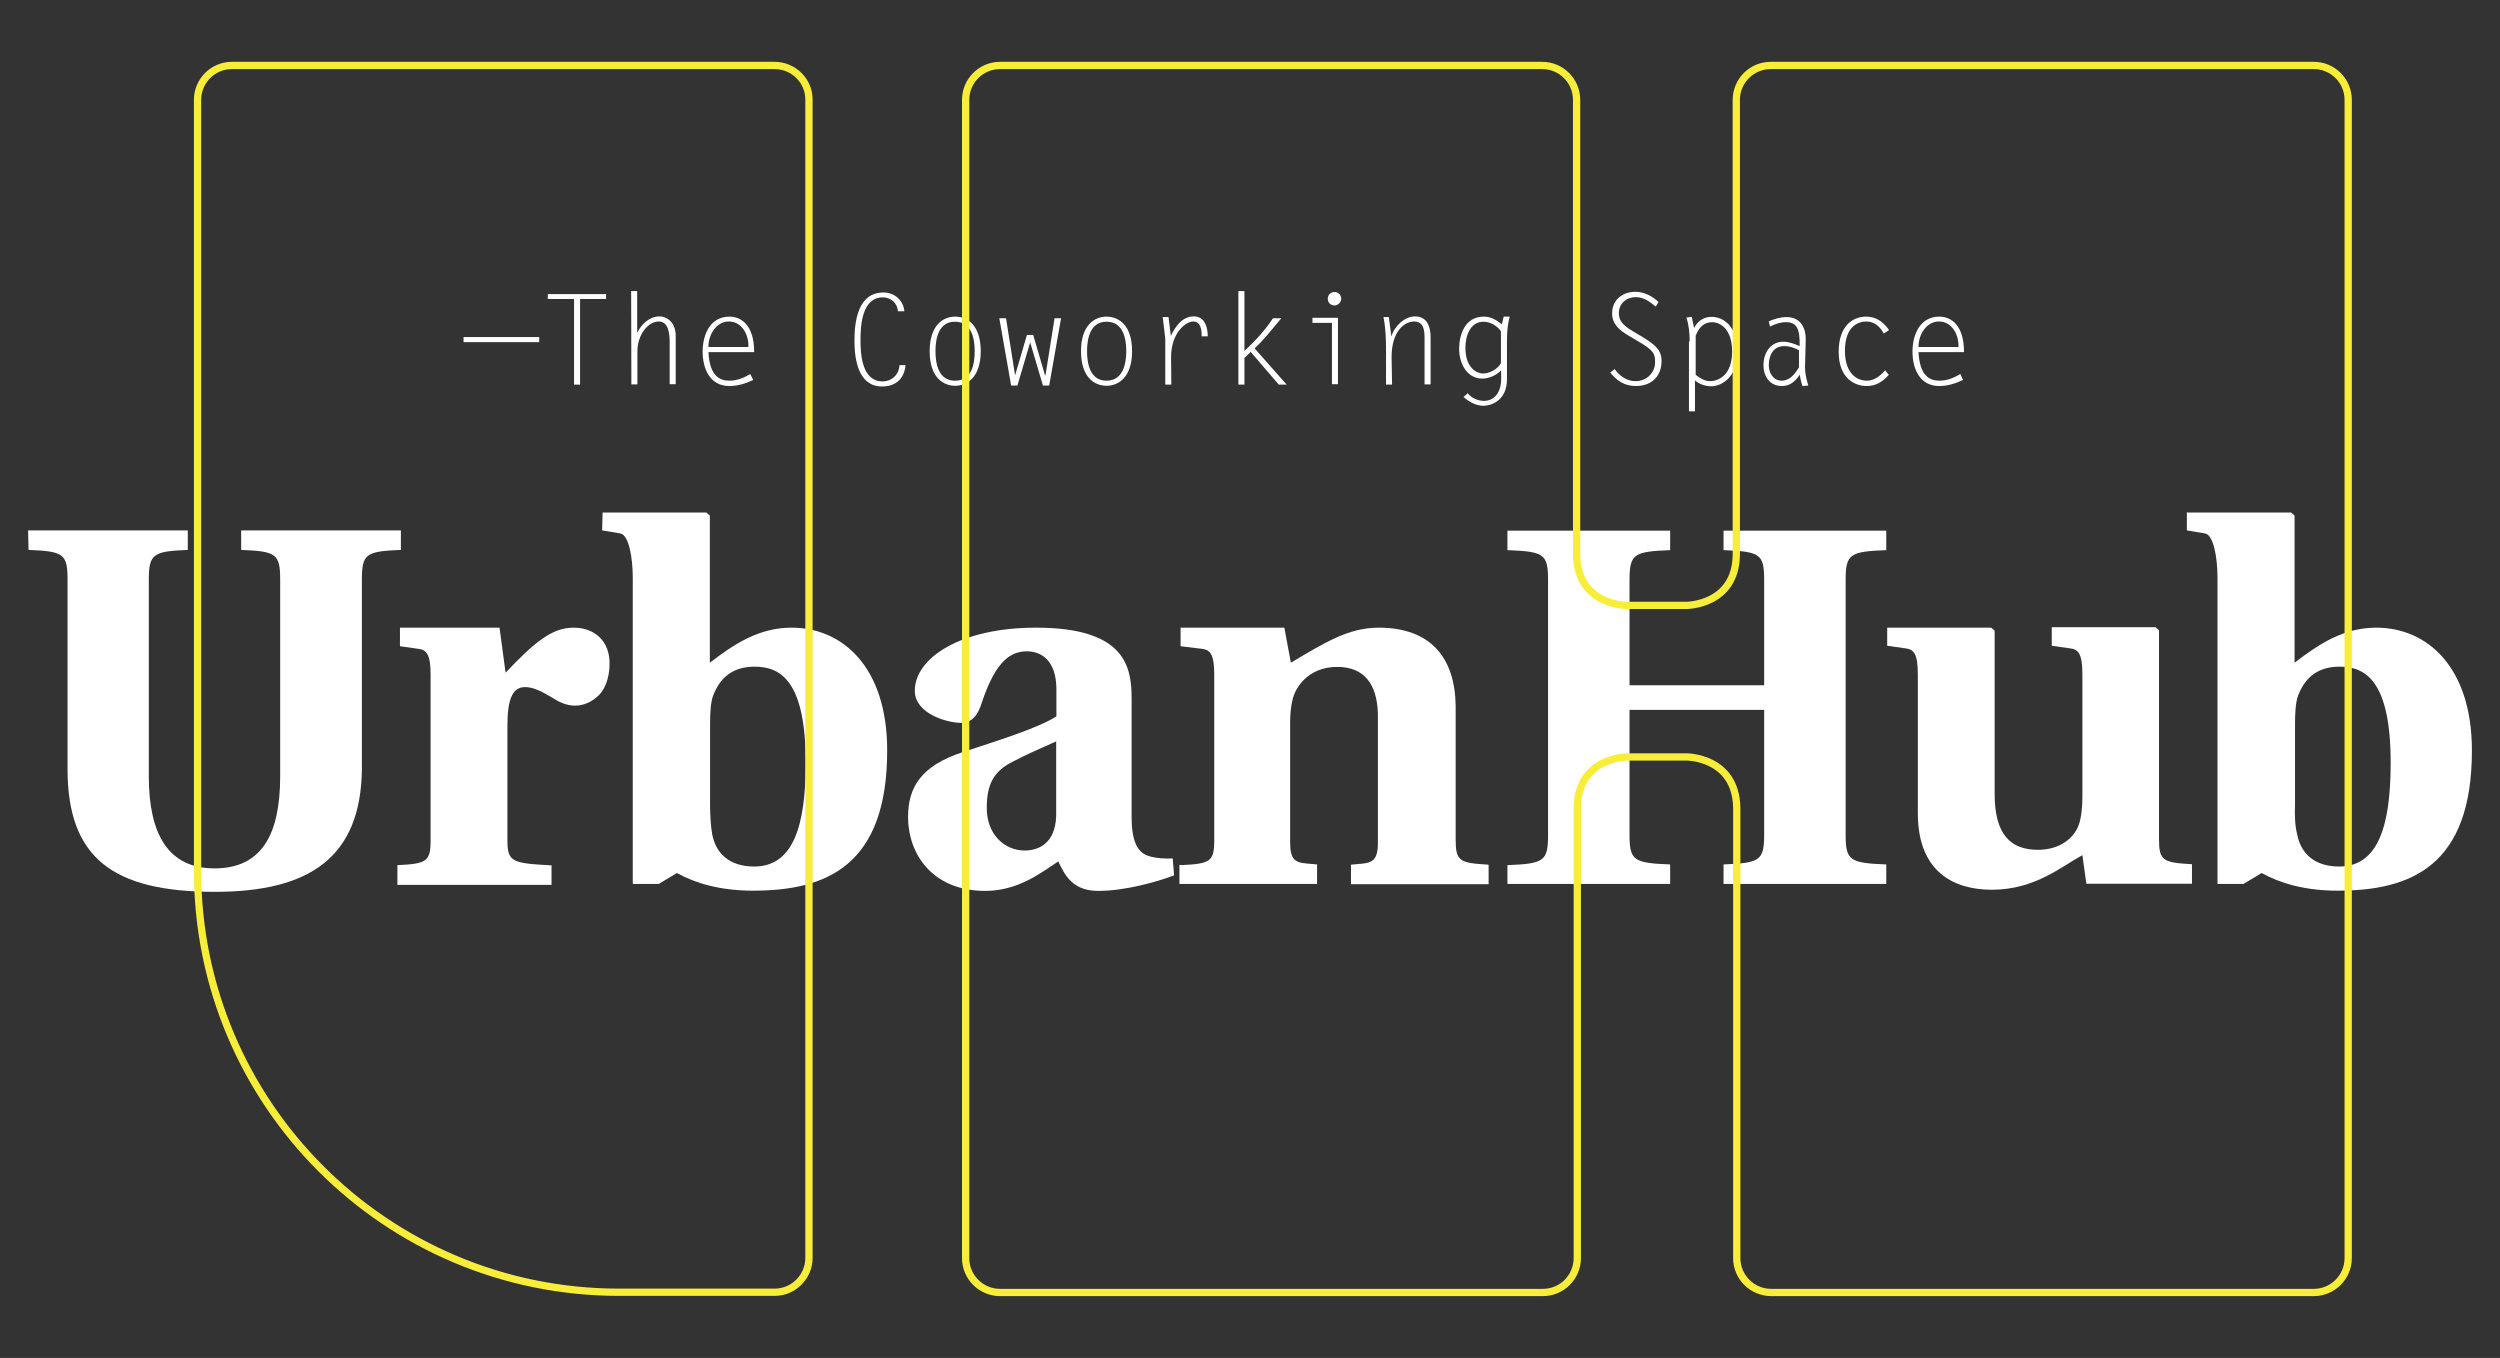 <?xml version="1.0" encoding="utf-8"?>
<!-- Generator: Adobe Illustrator 22.1.0, SVG Export Plug-In . SVG Version: 6.00 Build 0)  -->
<svg version="1.1" id="Capa_1" xmlns="http://www.w3.org/2000/svg" xmlns:xlink="http://www.w3.org/1999/xlink" x="0px" y="0px"
	 viewBox="0 0 1077 585" style="enable-background:new 0 0 1077 585;" xml:space="preserve">
<rect x="0" y="0" width="1077" height="585" fill="#333333" stroke="none"/>
<style type="text/css">
	.st0{fill:#FFFFFF;}
	.st1{fill:none;stroke:#F8ED38;stroke-width:3.133;stroke-miterlimit:10;}
</style>
<g>
	<g>
		<path class="st0" d="M942.4,220.8H987l1.5,1.3v63.4c10.4-8,21.1-15.1,35.2-15.1c22,0,41.2,17,41.2,52.9
			c0,49.8-26.3,60.4-57.8,60.4c-14.2,0-24.8-3.2-32.8-7.6l-7.8,4.7h-11.2V249c0-8.8-1.7-18.6-5.4-19.2l-7.8-1.3v-7.8H942.4z
			 M989.6,359.3c1.5,8.2,7.3,14,18.1,14c16.6,0,22.2-17,22.2-44.7c0-35.8-11.2-41.4-22-41.4c-9.9,0-15.1,5.2-17.9,12.5
			c-1.1,3-1.3,7.8-1.3,12.3v34.7C988.5,351.1,988.7,356,989.6,359.3"/>
		<path class="st0" d="M12.1,228.5h68.8v8.4c-14.9,0.6-16.8,1.7-16.8,12.9v84.6c0,25,8.4,39.7,28.3,39.7c20.3,0,28.3-14.5,28.3-39.7
			v-84.6c0-11.2-1.7-12.3-16.8-12.9v-8.4h68.8v8.4c-15.1,0.6-16.8,1.7-16.8,12.9v81.5c-0.4,38.2-22.7,52.9-63.4,52.9
			c-44,0-63.4-14.7-63.4-52.9v-81.5c0-11.2-1.7-12.3-16.8-12.9L12.1,228.5z"/>
		<path class="st0" d="M171.3,372.7c12.5-0.6,14.2-1.5,14.2-10.8v-71.2c0-8.8-1.7-10.8-5.4-11.2l-7.8-1.1v-8h42.9l2.6,19.4
			c12.7-13.4,20.1-19.4,29.3-19.4c9.3,0,15.5,6,15.5,15.3c0,4.7-1.1,9.3-3.5,12.5c-2.4,3.2-6.9,5.8-11.2,5.8
			c-4.1,0-7.3-1.7-10.1-3.5c-4.7-2.8-8.2-4.5-11.6-4.5c-5.4,0-7.6,5.2-7.6,16.6v49.4c0,9.3,1.9,9.9,19,10.8v8.4h-66.4V372.7z"/>
		<path class="st0" d="M259.6,220.8h44.7l1.5,1.3v63.4c10.4-8,21.1-15.1,35.2-15.1c22,0,41.2,17,41.2,52.9
			c0,49.8-26.3,60.4-57.8,60.4c-14.2,0-24.8-3.2-32.8-7.6l-7.8,4.7h-11.2V249c0-8.8-1.7-18.6-5.4-19.2l-7.8-1.3L259.6,220.8
			L259.6,220.8z M306.8,359.3c1.5,8.2,7.3,14,18.1,14c16.6,0,22.2-17,22.2-44.7c0-35.8-11.2-41.4-22-41.4c-9.9,0-15.1,5.2-17.9,12.5
			c-1.1,3-1.3,7.8-1.3,12.3v34.7C305.9,351.1,306.2,356,306.8,359.3"/>
		<path class="st0" d="M414.5,324.1c14.2-4.7,32.8-10.4,40.6-15.5v-11.6c0-12.5-6.5-16.4-12.7-16.4c-6.3,0-13.2,3.2-19.4,22
			c-1.7,5.4-4.1,8.8-9.1,8.8c-5.8,0-19.8-3.9-19.8-13.8c0-14.2,19.8-27.2,52.2-27.2c39,0,41.2,17.3,41.2,30.8v50.9
			c0,12.9,4.1,15.5,7.1,16.6c3.2,1.1,7.8,1.3,10.6,1.1l0.6,7.3c-7.3,2.8-21.1,6.7-32.6,6.7c-10.6,0-14.2-6-17.3-12.7
			c-7.8,5.2-17.5,12.7-31.5,12.7c-22.2,0-33.2-15.3-33.2-31.9C391.2,339,397,329.9,414.5,324.1 M441.4,366.4c6,0,13.2-3,13.6-14.9
			v-32.1c-5.4,2.4-12.9,5.6-19.8,9.3c-6.7,3.7-10.1,8.8-10.1,19.2C425,359.5,432.8,366.4,441.4,366.4"/>
		<path class="st0" d="M508.9,372.7c12.5-0.6,14.2-1.5,14.2-10.8v-71.2c0-8.8-1.7-10.8-5.4-11.2l-9.1-1.1v-8h44.7l2.8,15.1
			c14.5-8.6,24.8-15.1,37.8-15.1c22.7,0,33,13.2,33.2,33.9v57.4c0,9.3,1.7,10.1,14.2,10.8v8.4h-59.3v-8.4l4.5-0.4
			c4.5-0.4,7.1-1.5,7.1-8.8v-55.9c-0.4-13.2-6.3-20.1-17.5-20.1c-9.3,0-15.3,5-18.1,10.8c-1.5,3-2.2,8.2-2.2,12.9v52.2
			c0,7.3,2.4,8.4,7.1,8.8l4.5,0.4v8.4h-59.3v-8.2H508.9z"/>
		<path class="st0" d="M649.4,372.7c15.7-0.6,17.5-1.7,17.5-12.9V249.9c0-11.2-1.7-12.3-17.5-12.9v-8.4h70.1v8.4
			c-15.7,0.6-17.5,1.7-17.5,12.9v45.3h58v-45.3c0-11.2-1.7-12.3-17.5-12.9v-8.4h70.1v8.4c-15.7,0.6-17.5,1.7-17.5,12.9v109.6
			c0,11.2,1.7,12.3,17.5,12.9v8.4h-70.1v-8.4c15.7-0.6,17.5-1.7,17.5-12.9v-53.7h-58v53.7c0,11.2,1.7,12.3,17.5,12.9v8.4h-70.1
			V372.7z"/>
		<path class="st0" d="M812.9,270.4h44.9l1.5,1.3v70.5c0,17.3,6.9,23.9,18.6,23.9c9.7,0,15.5-5.2,17.5-10.4
			c1.3-3.2,1.7-8.6,1.7-12.3v-52.9c0-8.8-1.7-10.8-5.4-11.2l-7.8-1.1v-8h44.7l1.5,1.3v90c0,9.3,1.7,10.1,14.2,10.8v8.4h-45.5
			l-1.7-12.3c-8.8,4.7-20.3,14.9-39,14.9c-16,0-31.9-7.3-31.9-33v-59.8c0-8.8-1.7-10.8-5.4-11.2l-7.8-1.1V270.4z"/>
		<rect x="199.7" y="145.2" class="st0" width="32.6" height="2.2"/>
		<polygon class="st0" points="261.1,128.8 249.9,128.8 249.9,165.7 247.3,165.7 247.3,128.8 236,128.8 236,126.7 261.1,126.7 		"/>
		<path class="st0" d="M271.9,125.4h2.6v17.8h0.1c1.8-3.6,5.2-6.9,9.6-6.9c2.6,0,6.9,2.1,6.9,8.4v20.8h-2.6v-18c0-3.7-0.5-9-4.7-9
			c-4.8,0-9.2,6-9.2,12.7v14.4h-2.6L271.9,125.4L271.9,125.4z"/>
		<path class="st0" d="M324.5,163.7c-3.3,1.5-6.6,2.6-10.3,2.6c-8.4,0-11.5-7.5-11.5-14.8c0-7.3,3.2-15.1,11.6-15.1
			c4.8,0,10.6,3.4,10.6,15.3h-19.7c0.5,10.1,4.7,12.3,9,12.3c3.3,0,6.3-1.2,9-2.9L324.5,163.7z M322.4,149.5c0.3-4.9-2.6-11-8.4-11
			c-5.6,0-8.9,6-8.8,11H322.4z"/>
		<path class="st0" d="M386.8,134.1c-0.1-3.4-3-6-6.4-6c-9,0-9.7,11.8-9.7,18.4c0,6.4,0.7,17.8,9.5,17.8c4.1,0,7.1-3,7.3-7h2.6
			c-0.5,5.8-4.2,9.2-10.1,9.2c-10.3,0-11.9-11.8-11.9-19.7c0-8.4,1.5-20.8,12.5-20.8c4.8,0,8.6,3.4,9,8.1L386.8,134.1L386.8,134.1z"
			/>
		<path class="st0" d="M400.5,151.3c0-11.2,5.8-14.9,11-14.9c4.8,0,11,3.2,11,14.9c0,11.6-6.2,14.9-11,14.9S400.5,163,400.5,151.3
			 M419.9,151.3c0-5.6-1.4-12.7-8.5-12.7c-7,0-8.4,7.1-8.4,12.7s1.4,12.7,8.4,12.7C418.6,164.1,419.9,156.9,419.9,151.3"/>
		<polygon class="st0" points="430.5,137.1 433.4,137.1 437.3,161.7 437.3,161.7 442.4,144.3 445.1,144.3 450.2,161.7 450.4,161.7 
			454.3,137.1 457.1,137.1 452,166.1 449.3,166.1 443.8,147.5 438.3,166.1 435.6,166.1 		"/>
		<path class="st0" d="M465.7,151.3c0-11.2,5.8-14.9,11-14.9c4.8,0,11,3.2,11,14.9c0,11.6-6.2,14.9-11,14.9S465.7,163,465.7,151.3
			 M485.2,151.3c0-5.6-1.4-12.7-8.5-12.7c-7,0-8.4,7.1-8.4,12.7s1.4,12.7,8.4,12.7S485.2,156.9,485.2,151.3"/>
		<path class="st0" d="M504.6,165.7H502v-19.9l-1.1-9.2h2.5l1,8.1c1.9-4,4.9-8.4,9.9-8.4c4.8,0,6,4.8,6,8.6h-2.6
			c0-2.6-0.3-6.4-3.7-6.4c-2.9,0-9.5,4.5-9.5,15.5L504.6,165.7L504.6,165.7z"/>
		<path class="st0" d="M552,137.1c-5.8,6.9-7.3,9-11.5,13l13.8,15.6h-3.4l-12.1-14.1l-2.7,2.6v11.5h-2.6v-40.3h2.6v25.8
			c4.5-4.2,8.9-8.9,12.3-14.1H552z"/>
		<path class="st0" d="M573.8,139.1h-8.4v-2.2h11v28.6h-2.6V139.1z M577.8,128.7c0,1.5-1.4,2.9-2.9,2.9c-1.6,0-2.9-1.2-2.9-2.9
			c0-1.6,1.2-2.9,2.9-2.9C576.6,125.8,577.8,127.1,577.8,128.7"/>
		<path class="st0" d="M599.7,165.7h-2.6v-14.4c0-4.9-0.1-9.7-1.1-14.7h2.3l1.1,8.2h0.1c1.1-4.2,5.6-8.5,10.1-8.5
			c5.2,0,6.7,4.5,6.7,8.9v20.4h-2.6v-19.3c0-3.3,0-7.8-4.5-7.8c-4.1,0-9.7,4.1-9.7,15.3L599.7,165.7L599.7,165.7z"/>
		<path class="st0" d="M632.3,169.4c1.6,2.1,4.4,3.3,7.1,3.3c3.2,0,7.3-2.3,7.3-9.6v-3.6c-1.9,2.1-5.2,3.6-8.1,3.6
			c-6.9,0-10-6.9-10-12.7c0-6.6,2.7-14,10.6-14c3.2,0,5.3,1.4,7.8,3.3l0.8-3.3h2.6c-1.4,4.9-1.2,10.1-1.2,15.1v11.9
			c0,8.5-5.9,11.4-10.3,11.4c-3,0-6.3-1.8-8.4-3.8L632.3,169.4z M646.6,142.7c-1.6-2.3-4.5-4.1-7.5-4.1c-5.9,0-7.8,6.4-7.8,11.2
			c0,9,5.2,11.1,7.5,11.1c2.9,0,6.3-1.8,7.8-4.4V142.7z"/>
		<path class="st0" d="M713.3,132.1c-2.5-2.1-5.2-4.1-8.6-4.1c-4,0-7.3,2.7-7.3,6.9c0,3,1.4,5.1,6.2,7.9l3.2,1.9c6.2,3.7,9,6,9,10.8
			c0,6.7-4.4,10.8-11.1,10.8c-4.7,0-8.2-2.2-11-5.8l1.9-1.5c2.1,3,5.3,5.2,9,5.2c4.5,0,8.4-3.4,8.4-8.1c0-3.7-0.4-5.1-7.7-9.3
			l-3.7-2.2c-3.7-2.2-7.1-4.8-7.1-9.6c0-5.9,4.5-9.3,10.1-9.3c3.7,0,7.3,1.9,9.9,4.4L713.3,132.1z"/>
		<path class="st0" d="M727.9,147.1c0-3.4-0.3-7-1.4-10.3l2.3-0.3l1,4.7h0.1c1.5-3,4.2-4.7,7.5-4.7c4.8,0,11.1,3.8,11.1,15.1
			c0,11.5-7.4,14.8-11.2,14.8c-2.6,0-5.1-0.8-7.1-2.5v13.3h-2.6v-30.1L727.9,147.1z M730.3,161.3c1.8,1.5,4,2.9,6.4,2.9
			c3.3,0,9.5-2.3,9.5-12.7c0-10-5.3-12.7-8.6-12.7c-3.8,0-5.8,2.6-7.1,5.8v16.9L730.3,161.3z"/>
		<path class="st0" d="M776.5,166.3c-0.5-1.5-1-3.3-1.1-4.9c-2.1,2.9-4.1,4.9-7.8,4.9c-5.2,0-7.9-4.2-7.9-9c0-5.5,3.2-10.1,8.6-10.1
			c2.3,0,4.9,1,7,1.9c0.1-7.3-1.1-10.3-5.9-10.3c-2.5,0-4.7,0.8-6.9,1.9l-0.5-2.3c2.5-1,4.9-1.8,7.7-1.8c5.2,0,8.4,3.7,8.2,10.1
			l-0.3,11.6c0,2.7,0.7,5.3,1.4,7.8L776.5,166.3z M775,150.9c-1.8-1-4-1.8-6.3-1.8c-4.8,0-6.7,4-6.7,8.2c0,3.2,1.8,6.7,5.5,6.7
			c3.6,0,5.8-2.9,7.5-5.8V150.9z"/>
		<path class="st0" d="M813.7,161.5c-2.6,2.9-5.5,4.8-9.5,4.8c-5.1,0-12.1-3.2-12.1-14.7c0-11.6,6.4-15.2,11.8-15.2
			c4.4,0,7.5,2.3,9.9,5.8l-2.3,1.5c-1.5-3-4.1-5.2-7.5-5.2c-3.6,0-9.2,2.2-9.2,12.6c0,9.9,5.2,12.9,9.5,12.9c3.2,0,5.9-2.2,7.8-4.5
			L813.7,161.5z"/>
		<path class="st0" d="M845.7,163.7c-3.3,1.5-6.6,2.6-10.3,2.6c-8.4,0-11.5-7.5-11.5-14.8c0-7.3,3.2-15.1,11.6-15.1
			c4.8,0,10.6,3.4,10.6,15.3h-19.6c0.5,10.1,4.7,12.3,9,12.3c3.3,0,6.3-1.2,9-2.9L845.7,163.7z M843.7,149.5c0.3-4.9-2.6-11-8.4-11
			c-5.6,0-8.9,6-8.8,11H843.7z"/>
	</g>
	<path class="st1" d="M700.7,260.8c0,0-21.5,0-21.5-22.3v-9.9V44c0-0.4,0-0.6,0-1c0-8.2-6.7-14.8-14.8-14.8H430.8
		c-8.2,0-14.8,6.7-14.8,14.8v217.6v113.3v34.8V542c0,8.2,6.7,14.8,14.8,14.8l0,0h67h166.9c8.2,0,14.8-6.7,14.8-14.8
		c0-0.2,0-0.4,0-0.6V408.7v-34.8v-15.6v-9.9c0-22.3,21.5-22.3,21.5-22.3h25.7c0,0,21.1,0,21.5,21.9v25.9l0,0c0,0.4,0,138,0,167.5
		c0,0.2,0,0.4,0,0.6c0,8.2,6.7,14.8,14.8,14.8l0,0h233.8c8.2,0,14.8-6.7,14.8-14.8V408.7V260.6V43c0-8.2-6.7-14.8-14.8-14.8H762.8
		l0,0c-8.2,0-14.8,6.7-14.8,14.8c0,0.2,0,0.4,0,0.6v195.3c-0.2,21.9-21.5,21.9-21.5,21.9H700.7z"/>
	<path class="st1" d="M333.7,28.2H99.9c-8.2,0-14.8,6.7-14.8,14.8v330.8l0,0c0,0.4,0,0.8,0,1.3c0,100.3,81.3,181.6,181.6,181.6h67
		c8.2,0,14.8-6.7,14.8-14.8V408.7V260.6V43C348.6,34.9,341.9,28.2,333.7,28.2"/>
</g>
</svg>
